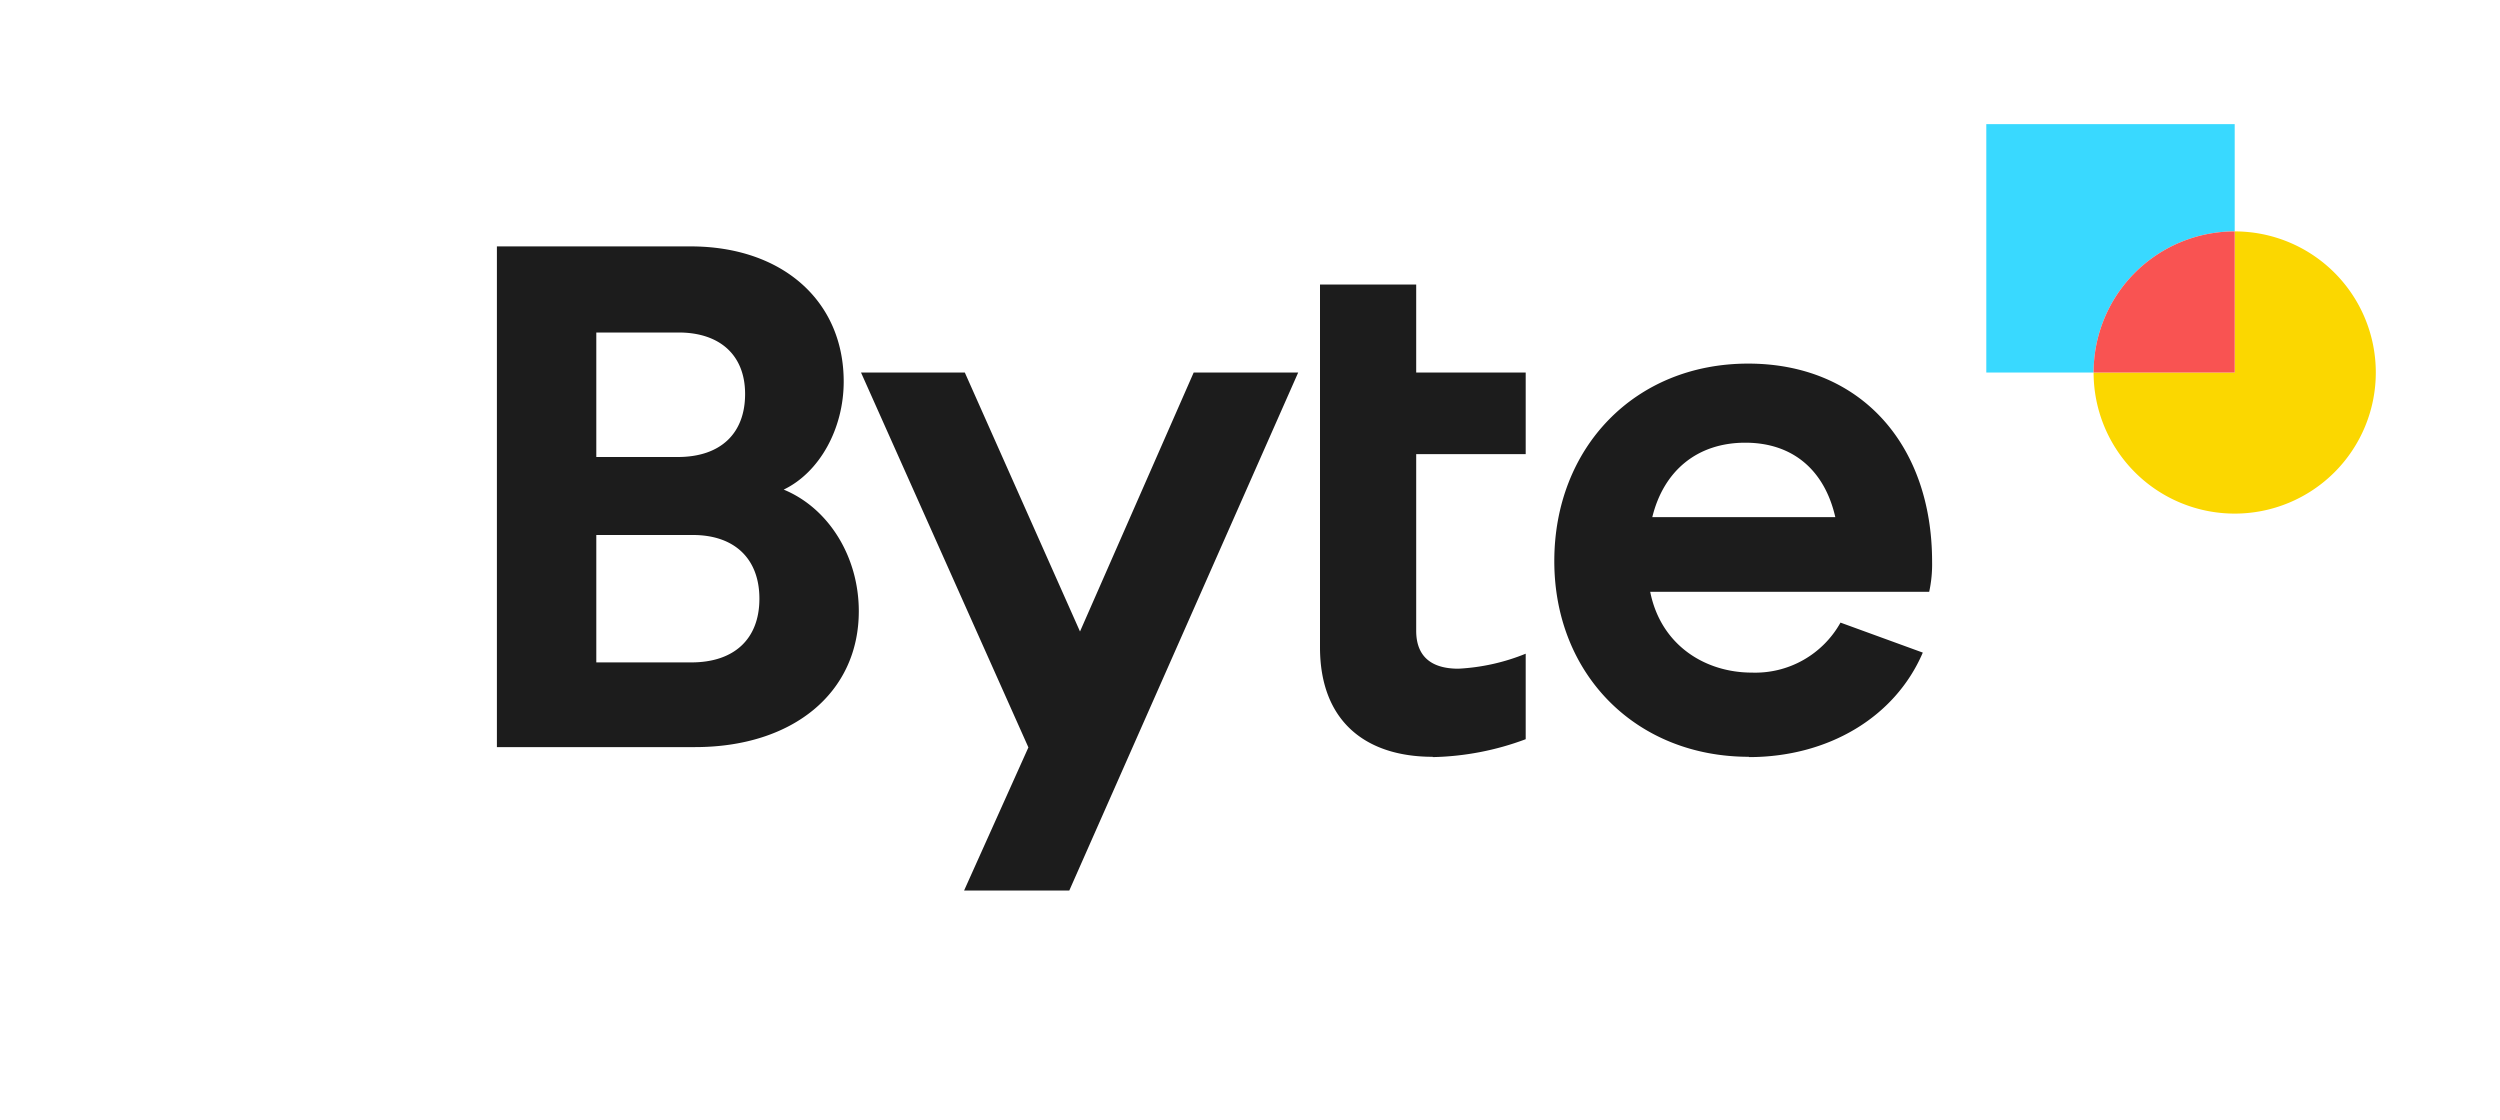<svg id="Layer_1" data-name="Layer 1" xmlns="http://www.w3.org/2000/svg" viewBox="0 0 250 112"><defs><style>.cls-1{fill:#fff;}.cls-2{fill:#39d9ff;}.cls-3{fill:#fbd700;}.cls-4{fill:#f95352;}.cls-5{fill:#1c1c1c;}</style></defs><title>Untitled-1</title><rect class="cls-1" width="250" height="112"/><g id="_Group_" data-name="&lt;Group&gt;"><g id="_Group_2" data-name="&lt;Group&gt;"><path id="_Path_" data-name="&lt;Path&gt;" class="cls-2" d="M223.47,23.14h0V12.41H198.63V37.25h10.73A14.11,14.11,0,0,1,223.47,23.14Z"/><path id="_Path_2" data-name="&lt;Path&gt;" class="cls-3" d="M223.47,23.14V37.25H209.36A14.11,14.11,0,1,0,223.47,23.14Z"/><path id="_Path_3" data-name="&lt;Path&gt;" class="cls-4" d="M223.47,23.14h0a14.11,14.11,0,0,0-14.11,14.11h14.11V23.14Z"/></g></g><path class="cls-5" d="M165.23,51.71c1.14-4.65,4.51-7.44,9.3-7.44s7.94,2.79,9,7.44H165.23Zm9.66,24c7.87,0,14.6-3.94,17.39-10.45l-8.23-3a9.76,9.76,0,0,1-8.87,5c-4.65,0-9.09-2.72-10.16-8.08h27.9a13,13,0,0,0,.29-3c0-11.81-7.23-19.82-18.39-19.82-11.38,0-19.39,8.44-19.39,19.75S163.59,75.68,174.89,75.68Zm-31.62,0a28,28,0,0,0,9.3-1.79V65.37a20.64,20.64,0,0,1-6.73,1.5c-2.86,0-4.22-1.36-4.22-3.79V45.41h10.95V37.25H141.62v-8.8H132V64.73C132,72.1,136.54,75.68,143.27,75.68Zm-83.64-30V33.25h8.23c4.08,0,6.65,2.22,6.65,6.15s-2.43,6.3-6.73,6.3H59.63Zm-9.94,29H69.5c9.8,0,16.38-5.44,16.38-13.59,0-5.44-3-10.3-7.51-12.16,3.58-1.72,6-6.08,6-10.8,0-8.08-6.15-13.52-15.31-13.52H49.69V74.75Zm9.94-8.51V53.5h9.66c4.15,0,6.65,2.36,6.65,6.37s-2.5,6.37-6.8,6.37H59.63ZM96.41,89.05h10.52l22.89-51.8H119.37L108,63.15,96.48,37.25H86.1l16.74,37.49Z"/></svg>